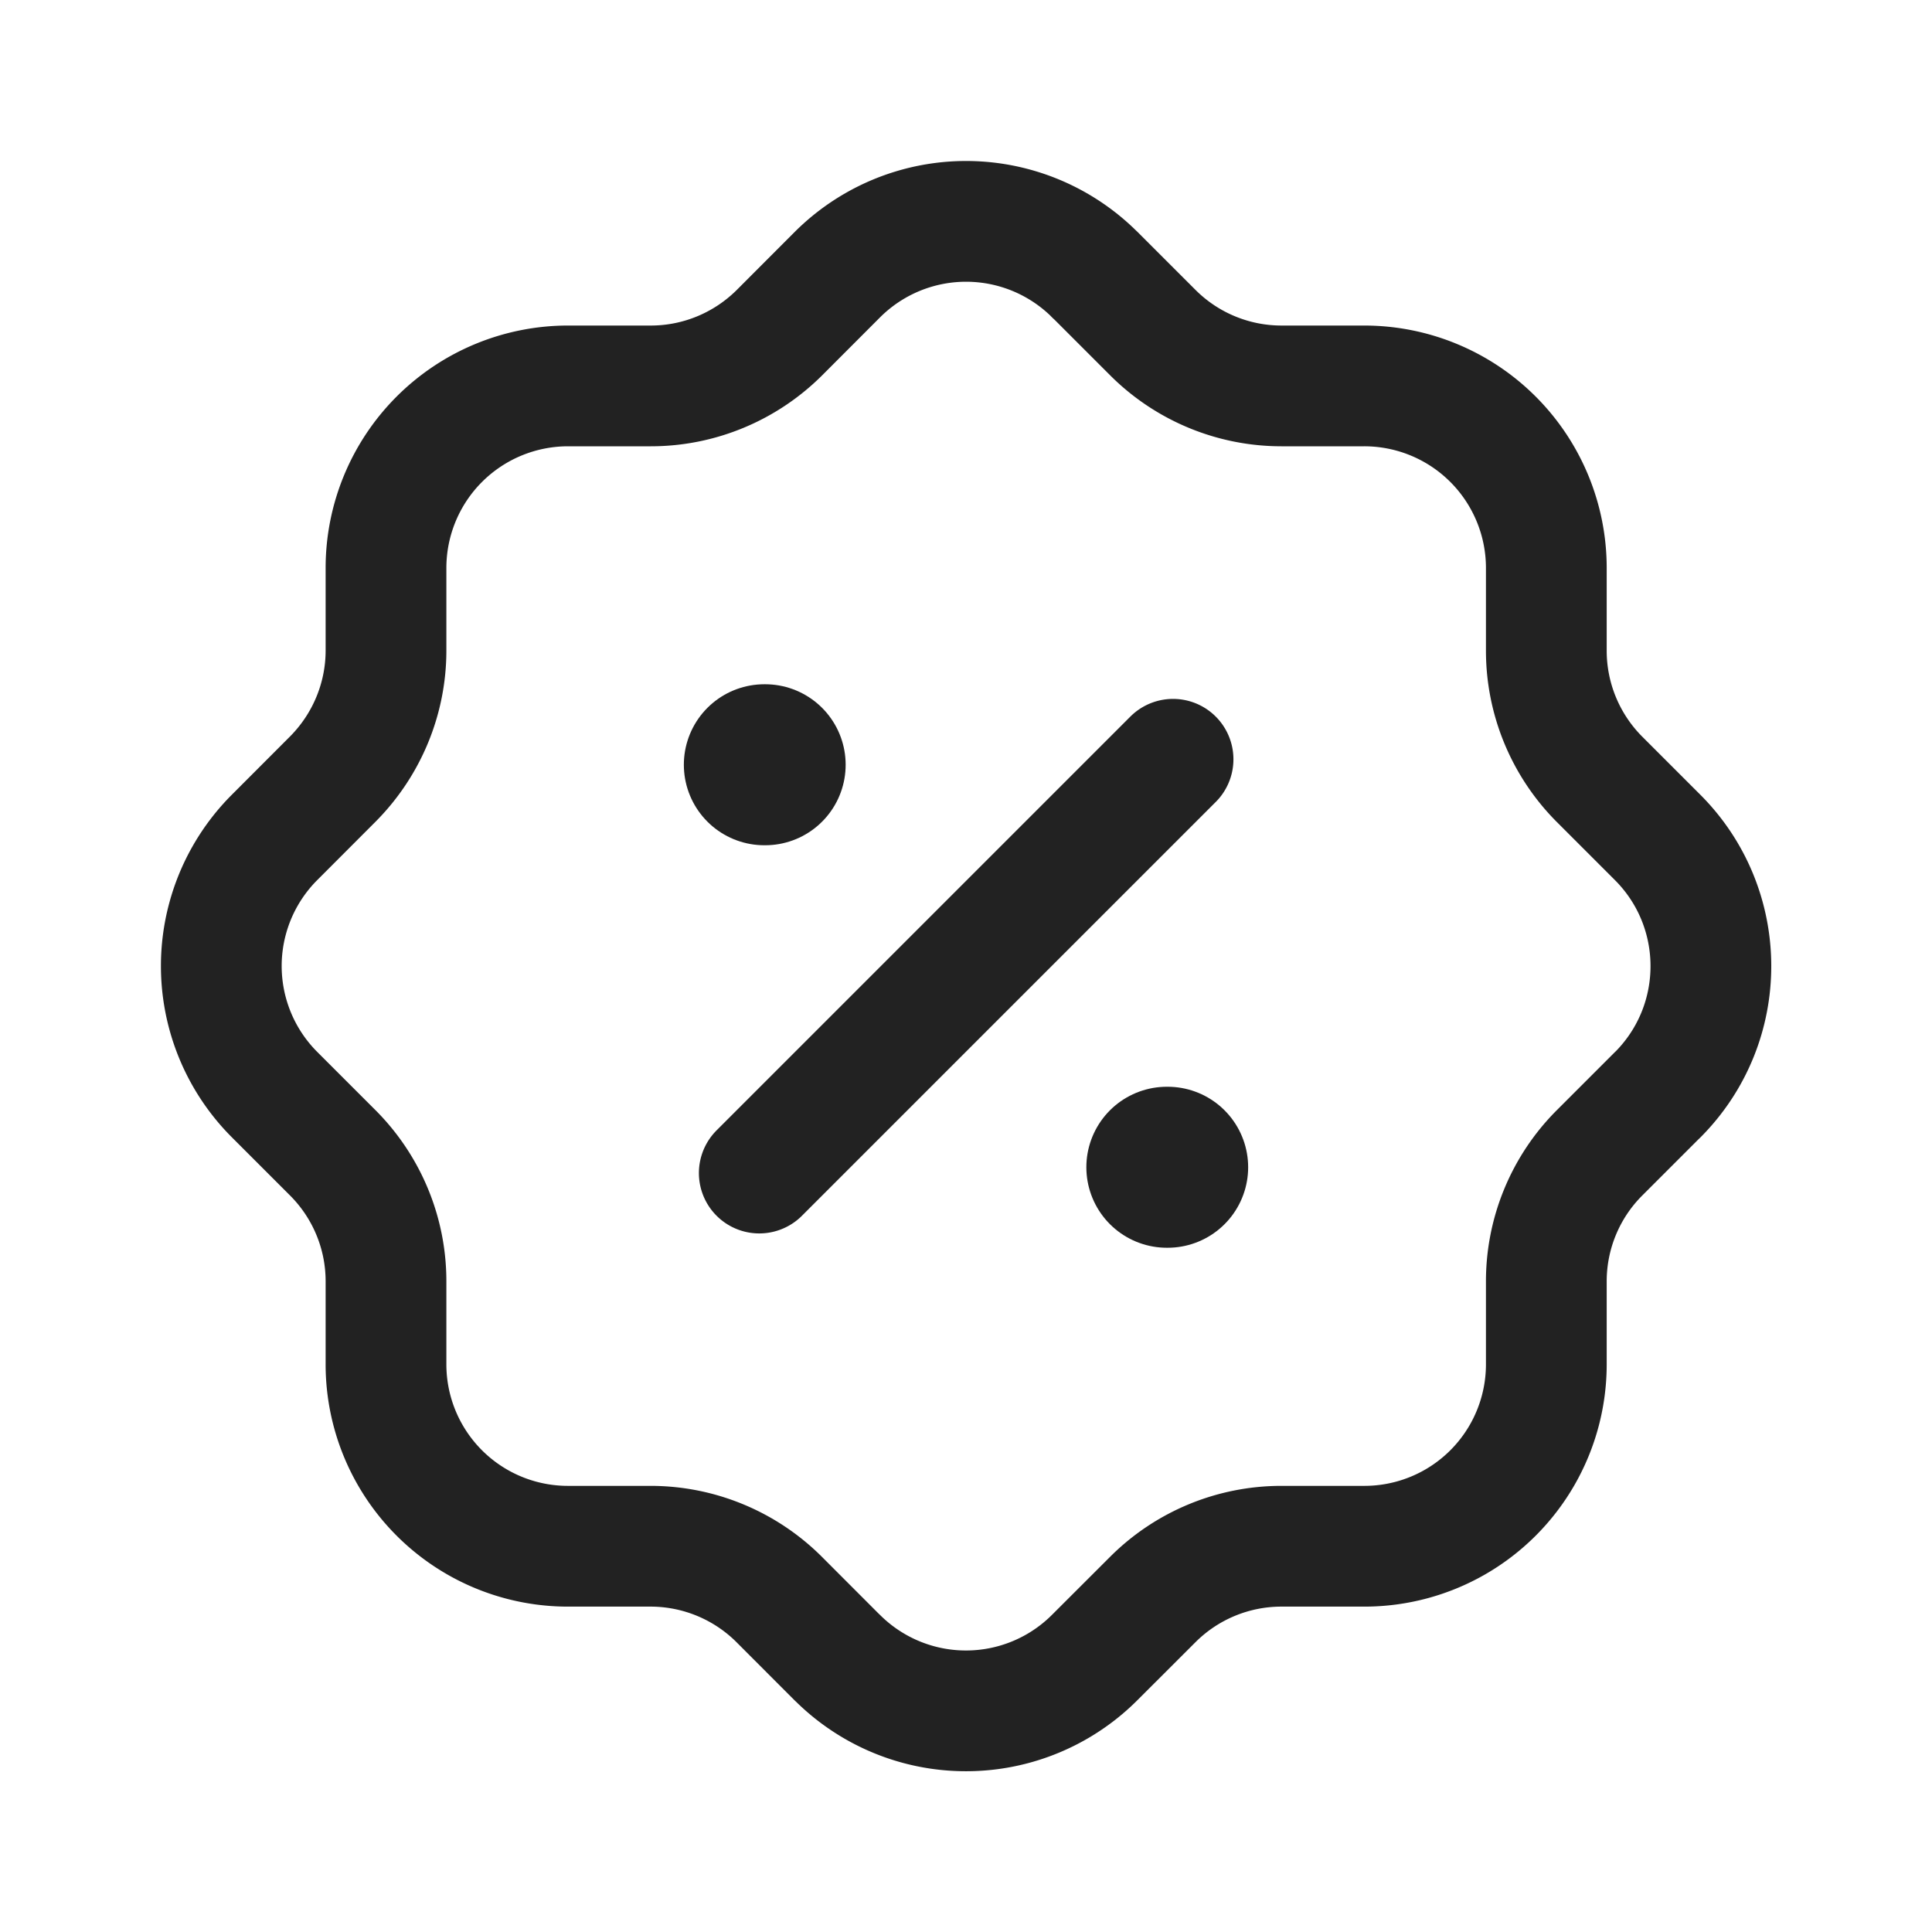<svg xmlns="http://www.w3.org/2000/svg" fill="none" viewBox="0 0 24 24">
  <path stroke="#222" stroke-linecap="round" stroke-linejoin="round" stroke-width="1.5" d="M4.795 7.056a2.262 2.262 0 0 1 2.26-2.262h1.03c.597 0 1.169-.237 1.593-.657l.719-.72a2.262 2.262 0 0 1 3.199-.009v.001l.01.008.72.72a2.26 2.26 0 0 0 1.593.657h1.028a2.262 2.262 0 0 1 2.262 2.262v1.027c0 .597.236 1.17.657 1.594l.72.72c.886.881.89 2.313.01 3.199l-.001.001-.01.009-.72.72a2.256 2.256 0 0 0-.656 1.592v1.029a2.26 2.26 0 0 1-2.261 2.261h-1.031a2.26 2.26 0 0 0-1.593.658l-.72.719a2.261 2.261 0 0 1-3.2.009l-.01-.009-.718-.719a2.263 2.263 0 0 0-1.593-.658H7.056a2.26 2.26 0 0 1-2.261-2.261v-1.031c0-.597-.237-1.169-.658-1.592l-.72-.72a2.26 2.26 0 0 1-.008-3.2l.009-.009.719-.72c.42-.424.658-.996.658-1.594V7.056m4.637 7.516 5.14-5.14"/>
  <path stroke="#222" stroke-linecap="round" stroke-linejoin="round" stroke-width="2" d="M14.495 14.5h.01m-5.01-5h.01"/>
</svg>
